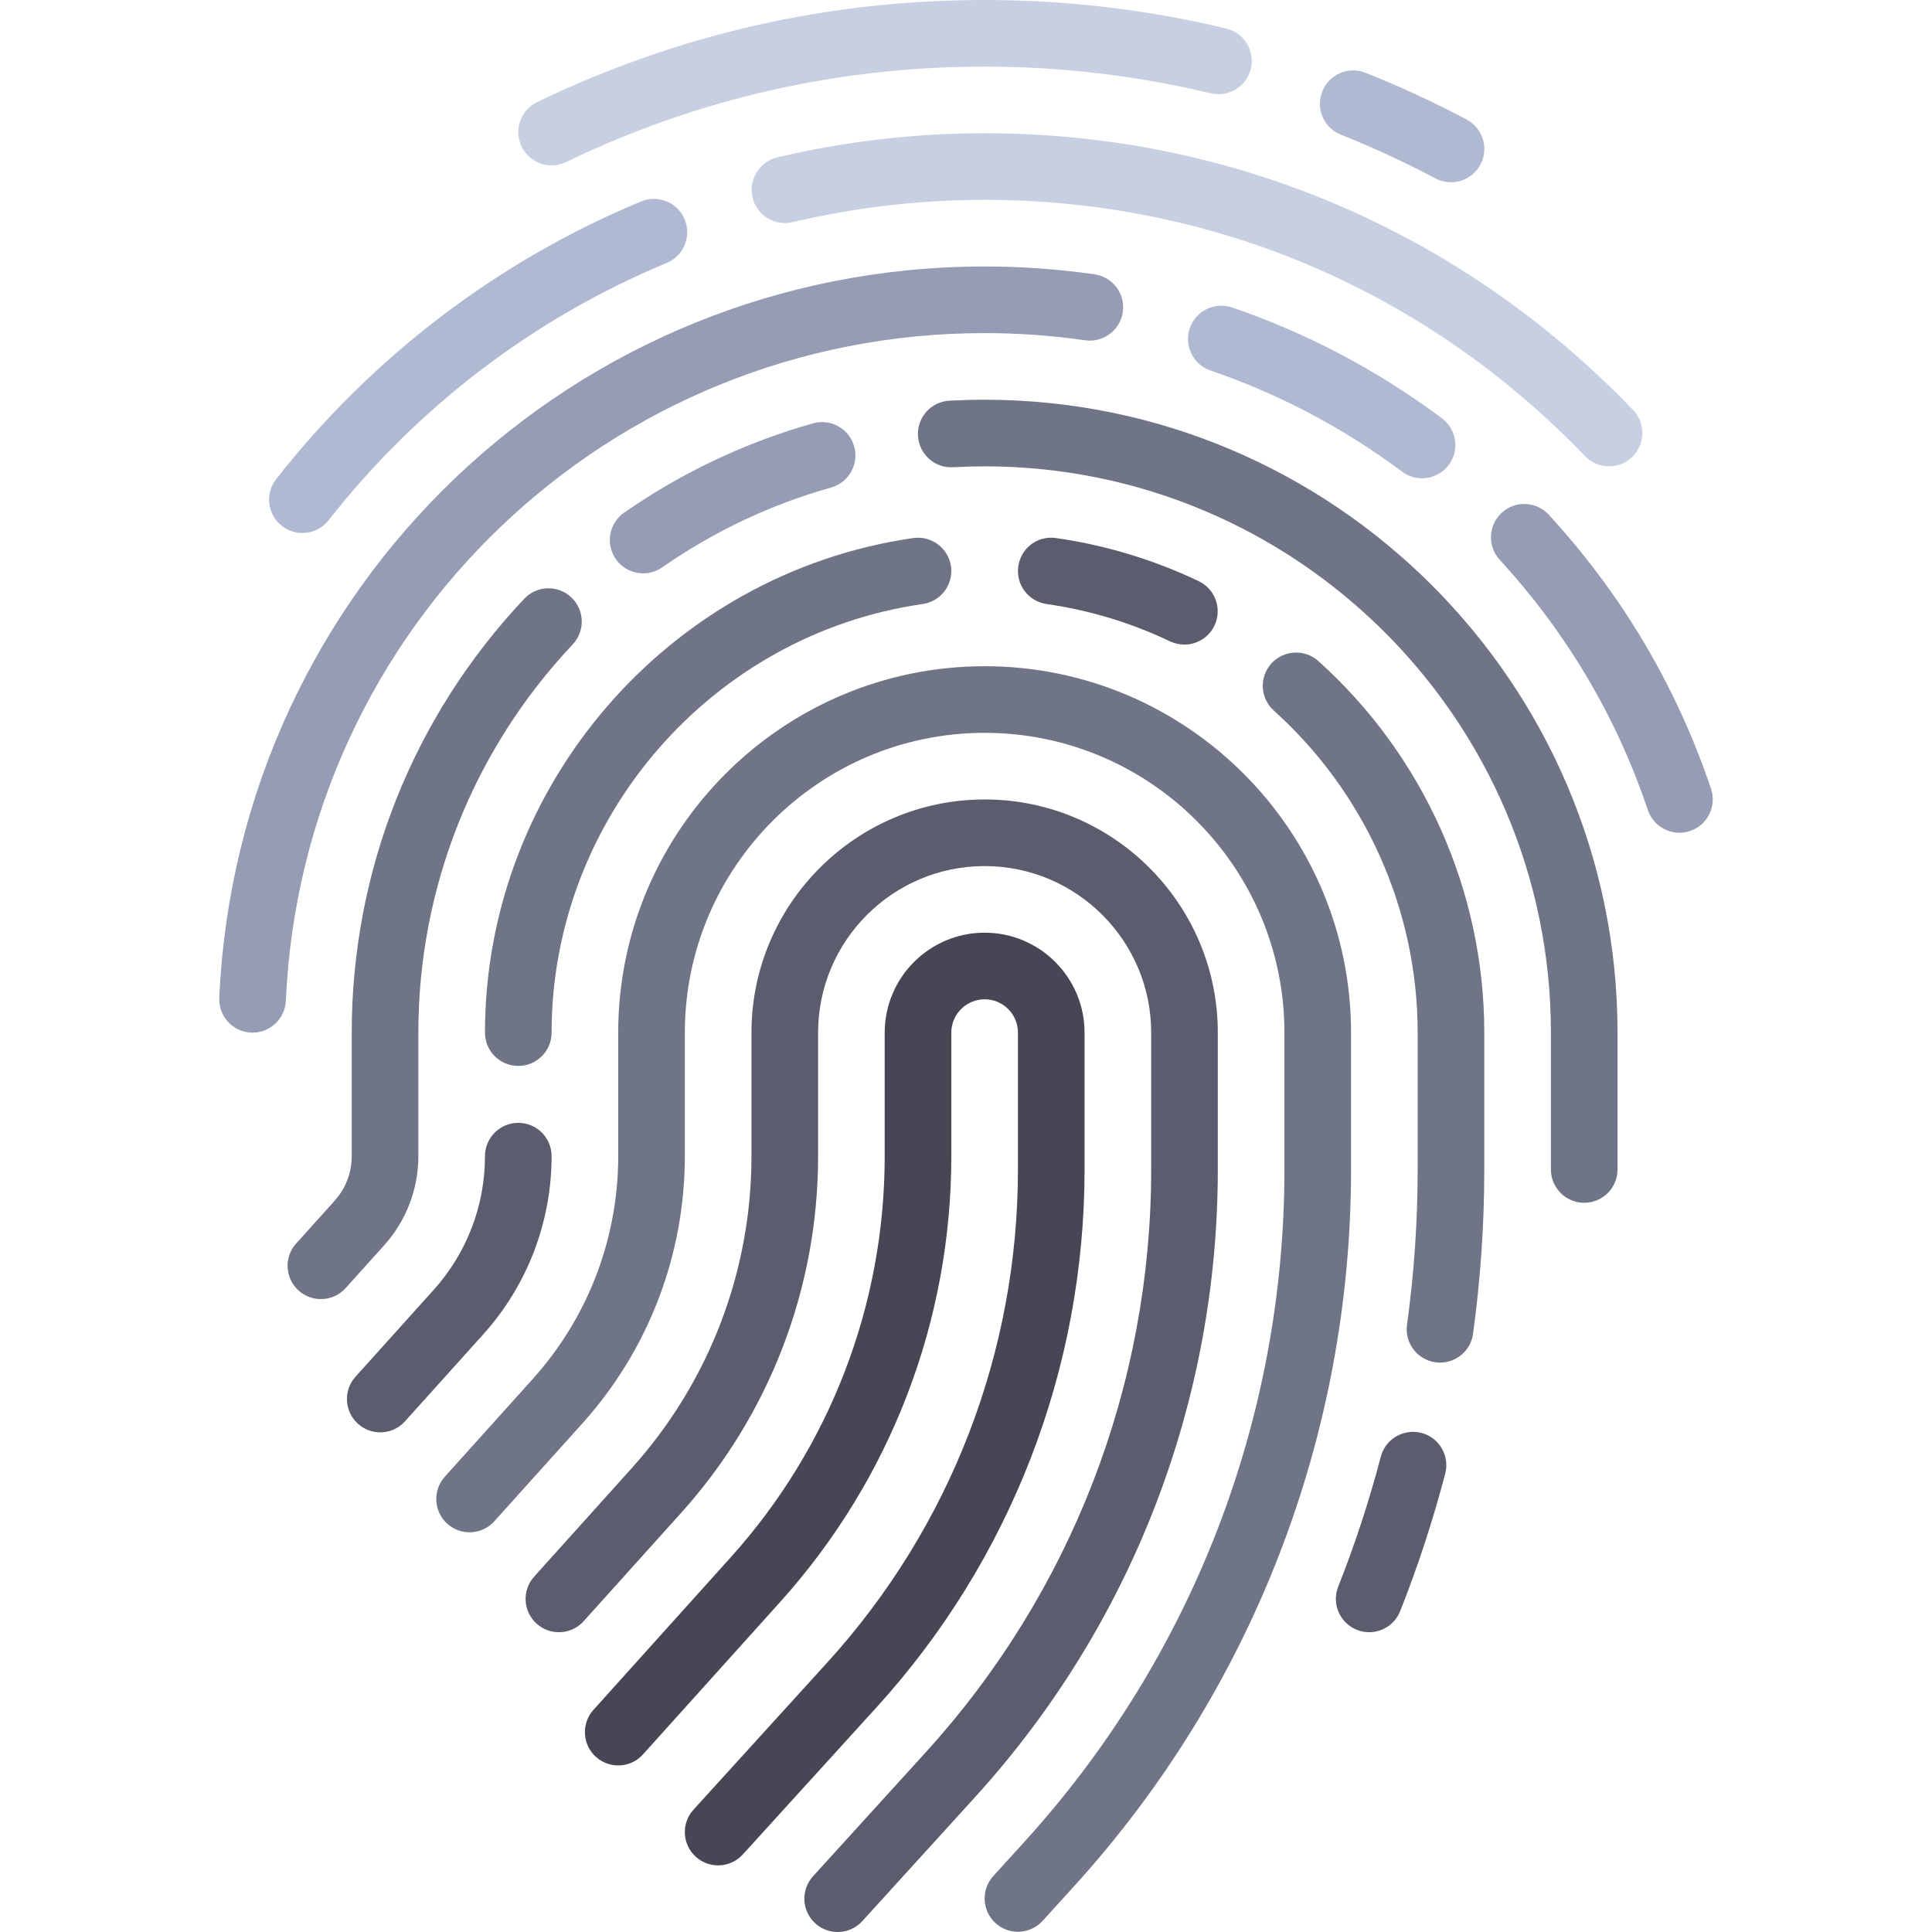 <?xml version="1.0" encoding="iso-8859-1"?>
<!-- Generator: Adobe Illustrator 19.0.0, SVG Export Plug-In . SVG Version: 6.00 Build 0)  -->
<svg version="1.1" id="Layer_1" xmlns="http://www.w3.org/2000/svg" xmlns:xlink="http://www.w3.org/1999/xlink" x="0px" y="0px"
	 viewBox="0 0 512 512" style="enable-background:new 0 0 512 512;" xml:space="preserve">
<path style="fill:#464655;" d="M190.313,494.345c-2.116,0-4.242-0.759-5.935-2.293c-3.608-3.285-3.871-8.862-0.59-12.474
	l35.474-39.026c32.569-35.819,50.505-82.216,50.505-130.63v-36.267c0-4.871-3.961-8.828-8.828-8.828s-8.828,3.957-8.828,8.828
	v32.742c0,43.69-16.095,85.638-45.323,118.103l-36.392,40.439c-3.258,3.62-8.845,3.914-12.466,0.655
	c-3.625-3.258-3.918-8.845-0.655-12.466l36.392-40.439c26.302-29.224,40.789-66.966,40.789-106.293v-32.742
	c0-14.603,11.88-26.483,26.483-26.483s26.483,11.88,26.483,26.483v36.267c0,52.819-19.569,103.431-55.1,142.508l-35.474,39.026
	C195.106,493.37,192.715,494.345,190.313,494.345z"/>
<path style="fill:#5B5D6E;" d="M221.986,512c-2.116,0-4.242-0.759-5.935-2.293c-3.608-3.285-3.871-8.862-0.59-12.474l29.931-32.922
	c38.487-42.345,59.686-97.173,59.686-154.388v-36.267c0-24.337-19.801-44.138-44.138-44.138s-44.138,19.801-44.138,44.138v32.742
	c0,34.948-12.875,68.5-36.258,94.483l-25.87,28.75c-3.254,3.629-8.845,3.914-12.466,0.655c-3.625-3.258-3.918-8.845-0.655-12.466
	l25.87-28.75c20.457-22.733,31.724-52.095,31.724-82.673v-32.742c0-34.069,27.72-61.793,61.793-61.793s61.793,27.724,61.793,61.793
	v36.267c0,61.612-22.828,120.664-64.276,166.268l-29.935,32.922C226.779,511.026,224.387,512,221.986,512z"/>
<path style="fill:#707487;" d="M269.762,511.939c-2.116,0-4.242-0.759-5.931-2.293c-3.608-3.276-3.875-8.862-0.599-12.474
	l8.28-9.112c44.414-48.853,68.875-112.12,68.875-178.138v-36.266c0-43.81-35.642-79.448-79.448-79.448s-79.448,35.638-79.448,79.448
	v32.742c0,26.207-9.655,51.371-27.194,70.862l-23.297,25.888c-3.258,3.629-8.845,3.914-12.466,0.655
	c-3.625-3.258-3.918-8.845-0.655-12.466l23.297-25.888c14.612-16.242,22.659-37.207,22.659-59.052v-32.742
	c0-53.543,43.561-97.103,97.103-97.103s97.103,43.561,97.103,97.103v36.267c0,70.422-26.091,137.906-73.465,190.017l-8.276,9.112
	C274.558,510.966,272.163,511.939,269.762,511.939z"/>
<g>
	<path style="fill:#5B5D6E;" d="M362.843,432.552c-1.081,0-2.182-0.199-3.25-0.621c-4.53-1.793-6.75-6.931-4.952-11.457
		c4.439-11.198,8.233-22.784,11.281-34.431c1.228-4.715,6.051-7.5,10.772-6.311c4.715,1.233,7.543,6.06,6.306,10.776
		c-3.224,12.337-7.242,24.604-11.944,36.466C369.68,430.44,366.361,432.552,362.843,432.552z"/>
	<path style="fill:#5B5D6E;" d="M100.765,379.586c-2.103,0-4.215-0.75-5.901-2.268c-3.625-3.258-3.918-8.845-0.655-12.466
		l20.719-23.026c8.767-9.741,13.594-22.319,13.594-35.431c0-4.879,3.953-8.828,8.828-8.828c4.875,0,8.828,3.948,8.828,8.828
		c0,17.474-6.44,34.259-18.13,47.242l-20.719,23.026C105.588,378.603,103.184,379.586,100.765,379.586z"/>
</g>
<g>
	<path style="fill:#707487;" d="M381.636,361.103c-0.405,0-0.81-0.025-1.216-0.086c-4.832-0.664-8.207-5.112-7.543-9.949
		c1.87-13.578,2.819-27.423,2.819-41.146v-36.267c0-32.457-13.897-63.561-38.121-85.336c-3.625-3.258-3.923-8.845-0.664-12.474
		c3.258-3.604,8.841-3.905,12.466-0.664c27.948,25.121,43.975,61.017,43.975,98.474v36.267c0,14.535-1.004,29.19-2.983,43.561
		C389.762,357.906,385.977,361.103,381.636,361.103z"/>
	<path style="fill:#707487;" d="M137.352,282.483c-4.875,0-8.828-3.948-8.828-8.828c0-65.422,48.798-121.768,113.504-131.069
		c4.806-0.672,9.298,2.664,9.992,7.482c0.694,4.828-2.655,9.302-7.482,10.001c-56.073,8.052-98.358,56.888-98.358,113.587
		C146.18,278.535,142.227,282.483,137.352,282.483z"/>
</g>
<path style="fill:#5B5D6E;" d="M313.873,170.819c-1.271,0-2.564-0.276-3.789-0.853c-10.379-4.94-21.397-8.276-32.746-9.897
	c-4.823-0.698-8.177-5.164-7.482-9.992c0.69-4.836,5.121-8.199,9.992-7.491c13.112,1.879,25.836,5.725,37.823,11.431
	c4.405,2.103,6.272,7.371,4.177,11.767C320.335,168.966,317.171,170.819,313.873,170.819z"/>
<g>
	<path style="fill:#707487;" d="M85.037,344.276c-2.103,0-4.215-0.75-5.901-2.268c-3.625-3.258-3.918-8.845-0.655-12.466
		l10.202-11.336c2.922-3.25,4.53-7.439,4.53-11.81v-32.742c0-42.879,16.233-83.715,45.711-114.974
		c3.345-3.552,8.927-3.724,12.479-0.371c3.548,3.345,3.711,8.931,0.366,12.474c-26.375,27.982-40.9,64.518-40.9,102.871v32.742
		c0,8.742-3.22,17.129-9.065,23.62l-10.202,11.336C89.861,343.293,87.456,344.276,85.037,344.276z"/>
	<path style="fill:#707487;" d="M419.835,318.75c-4.875,0-8.828-3.948-8.828-8.828v-36.267c0-82.75-67.319-150.069-150.069-150.069
		c-2.815,0-5.612,0.086-8.388,0.233c-4.81,0.31-9.022-3.482-9.28-8.353c-0.258-4.871,3.478-9.026,8.349-9.284
		c3.086-0.163,6.194-0.25,9.319-0.25c92.483,0,167.724,75.242,167.724,167.724v36.267C428.663,314.802,424.71,318.75,419.835,318.75
		z"/>
</g>
<g>
	<path style="fill:#959CB3;" d="M170.451,151.939c-2.793,0-5.539-1.319-7.254-3.785c-2.784-4-1.798-9.508,2.202-12.294
		c15.328-10.655,32.177-18.621,50.073-23.672c4.703-1.311,9.578,1.422,10.892,6.103c1.323,4.69-1.409,9.569-6.099,10.897
		c-16.004,4.509-31.073,11.629-44.78,21.173C173.947,151.431,172.188,151.939,170.451,151.939z"/>
	<path style="fill:#959CB3;" d="M66.938,273.655c-0.138,0-0.271,0-0.405-0.009c-4.871-0.215-8.642-4.345-8.423-9.216
		c4.884-108.681,93.978-193.81,202.828-193.81c9.737,0,19.543,0.698,29.142,2.078c4.823,0.698,8.172,5.173,7.478,10.001
		c-0.698,4.828-5.194,8.163-9.996,7.482c-8.767-1.268-17.728-1.906-26.624-1.906c-99.383,0-180.733,77.725-185.19,176.948
		C75.537,269.956,71.628,273.655,66.938,273.655z"/>
	<path style="fill:#959CB3;" d="M445.068,220.681c-3.69,0-7.125-2.327-8.366-6.008c-8.306-24.69-21.517-47-39.258-66.311
		c-3.297-3.595-3.06-9.173,0.526-12.474c3.599-3.31,9.176-3.06,12.474,0.526c19.426,21.146,33.892,45.578,42.991,72.621
		c1.556,4.621-0.931,9.63-5.551,11.19C446.951,220.534,445.999,220.681,445.068,220.681z"/>
</g>
<g>
	<path style="fill:#AFB9D2;" d="M376.848,126.759c-1.836,0-3.69-0.569-5.271-1.759c-15.487-11.561-32.569-20.577-50.772-26.81
		c-4.612-1.578-7.073-6.603-5.495-11.215c1.578-4.612,6.591-7.043,11.211-5.492c19.944,6.828,38.659,16.707,55.616,29.379
		c3.91,2.914,4.712,8.448,1.793,12.353C382.196,125.535,379.537,126.759,376.848,126.759z"/>
	<path style="fill:#AFB9D2;" d="M80.141,141.241c-1.906,0-3.823-0.612-5.44-1.879c-3.837-3-4.513-8.552-1.508-12.388
		c25.397-32.439,58.84-57.888,96.712-73.594c4.522-1.87,9.673,0.276,11.539,4.776s-0.271,9.664-4.771,11.534
		c-35.073,14.543-66.047,38.121-89.574,68.163C85.357,140.077,82.761,141.241,80.141,141.241z"/>
</g>
<path style="fill:#C7CFE2;" d="M426.408,123.586c-2.319,0-4.633-0.905-6.367-2.716c-42.06-43.785-98.564-67.905-159.103-67.905
	c-17.181,0-34.297,1.992-50.871,5.913c-4.755,1.121-9.504-1.802-10.625-6.552c-1.126-4.742,1.811-9.5,6.556-10.621
	c17.906-4.241,36.388-6.396,54.941-6.396c65.388,0,126.418,26.044,171.837,73.336c3.38,3.518,3.263,9.103-0.25,12.483
	C430.813,122.767,428.611,123.586,426.408,123.586z"/>
<path style="fill:#AFB9D2;" d="M384.525,48.301c-1.393,0-2.806-0.328-4.12-1.026c-8.147-4.31-16.574-8.207-25.047-11.586
	c-4.53-1.802-6.741-6.931-4.94-11.466c1.806-4.526,6.944-6.75,11.466-4.931c9.065,3.604,18.073,7.767,26.781,12.38
	c4.31,2.284,5.953,7.62,3.672,11.932C390.748,46.595,387.688,48.301,384.525,48.301z"/>
<path style="fill:#C7CFE2;" d="M146.184,43.828c-3.281,0-6.431-1.836-7.953-4.991c-2.121-4.388-0.28-9.664,4.113-11.785
	C179.528,9.103,219.429,0,260.939,0c21.63,0,43.172,2.543,64.03,7.561c4.742,1.146,7.659,5.913,6.517,10.655
	c-1.142,4.742-5.906,7.638-10.646,6.517c-19.509-4.698-39.66-7.078-59.901-7.078c-38.828,0-76.151,8.509-110.922,25.293
	C148.779,43.543,147.473,43.828,146.184,43.828z"/>
<g>
</g>
<g>
</g>
<g>
</g>
<g>
</g>
<g>
</g>
<g>
</g>
<g>
</g>
<g>
</g>
<g>
</g>
<g>
</g>
<g>
</g>
<g>
</g>
<g>
</g>
<g>
</g>
<g>
</g>
</svg>
